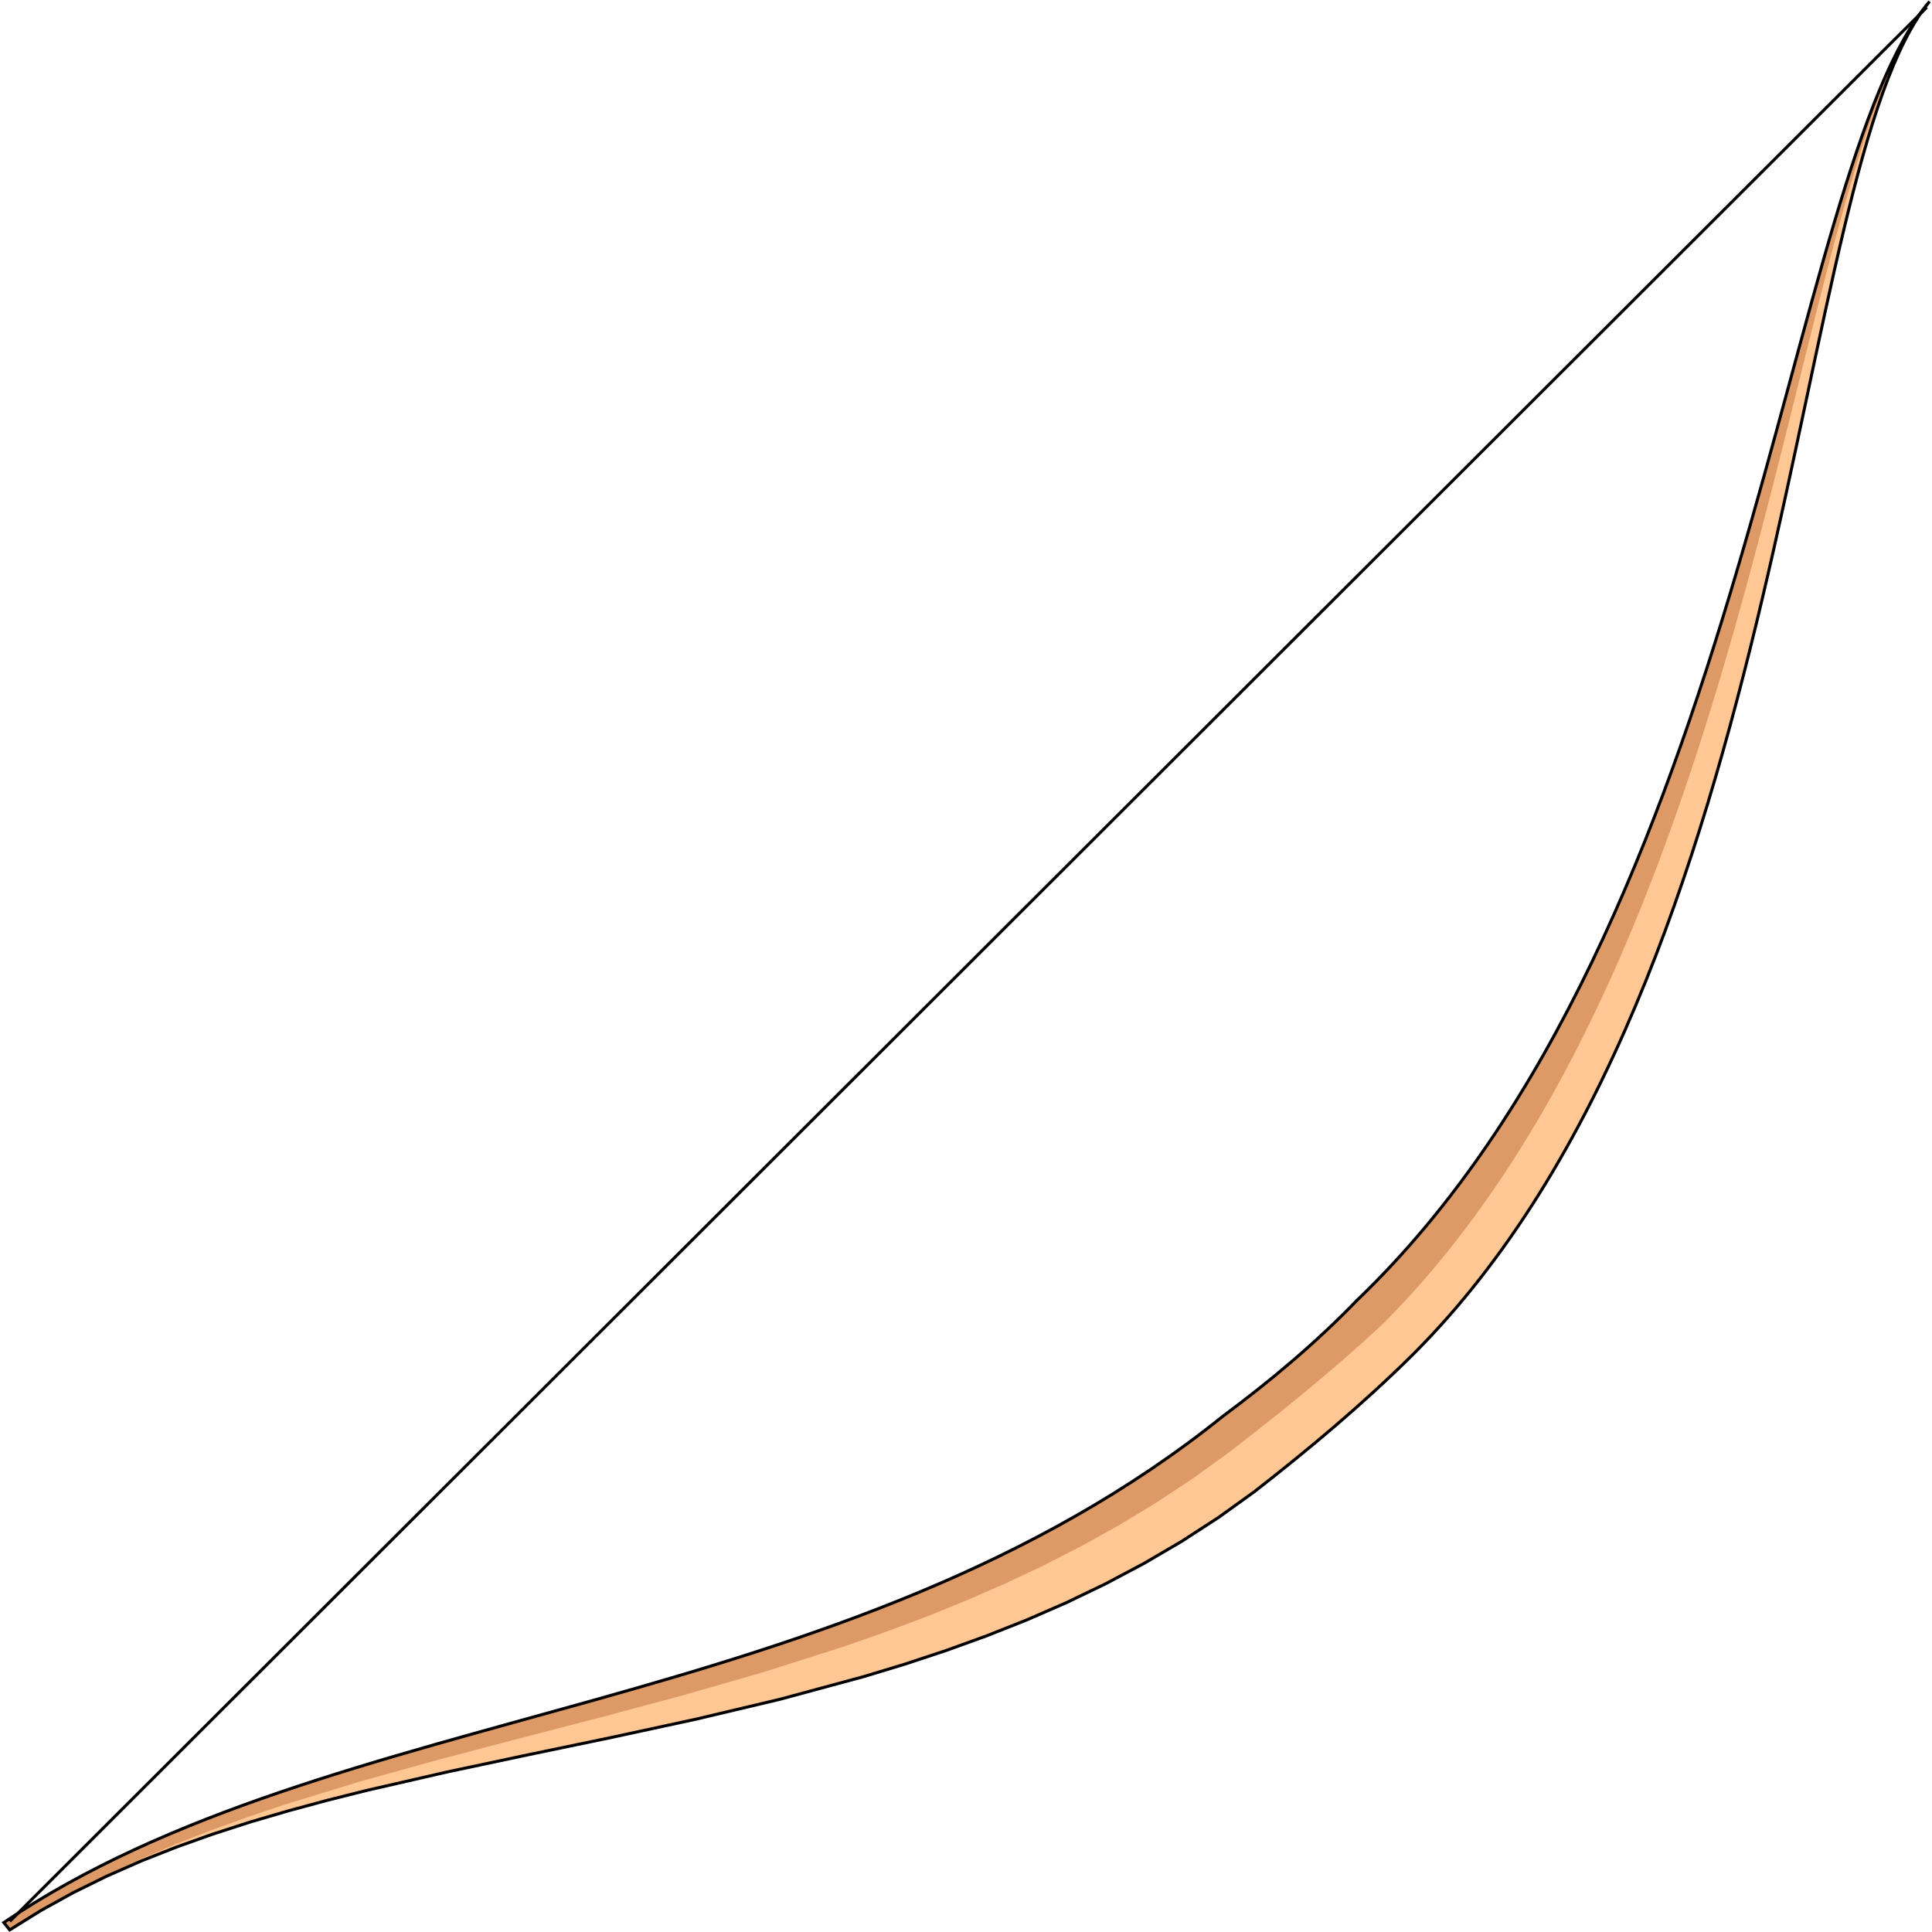 <?xml version="1.0" encoding="UTF-8" standalone="no"?>
<!-- Created with Inkscape (http://www.inkscape.org/) -->

<svg
   xmlns:dc="http://purl.org/dc/elements/1.1/"
   xmlns:cc="http://creativecommons.org/ns#"
   xmlns:rdf="http://www.w3.org/1999/02/22-rdf-syntax-ns#"
   xmlns:svg="http://www.w3.org/2000/svg"
   xmlns="http://www.w3.org/2000/svg"
   xmlns:xlink="http://www.w3.org/1999/xlink"
   xmlns:sodipodi="http://sodipodi.sourceforge.net/DTD/sodipodi-0.dtd"
   xmlns:inkscape="http://www.inkscape.org/namespaces/inkscape"
   id="svg7918"
   sodipodi:docname="bow_03.svg"
   viewBox="0 0 256 256"
   sodipodi:version="0.32"
   inkscape:output_extension="org.inkscape.output.svg.inkscape"
   inkscape:version="0.92.4 (5da689c313, 2019-01-14)"
   version="1.1"
   width="256"
   height="256">
  <defs
     id="defs7920">
    <linearGradient
       id="linearGradient4270"
       y2="255.54"
       xlink:href="#linearGradient4252"
       gradientUnits="userSpaceOnUse"
       x2="508.44"
       y1="262.72"
       x1="514.11" />
    <linearGradient
       id="linearGradient4252">
      <stop
         id="stop4254"
         style="stop-color:#ffffff"
         offset="0" />
      <stop
         id="stop4256"
         style="stop-color:#ffffff;stop-opacity:0"
         offset="1" />
    </linearGradient>
    <radialGradient
       id="radialGradient3263"
       xlink:href="#linearGradient3253"
       gradientUnits="userSpaceOnUse"
       cy="256.28"
       cx="506.02"
       gradientTransform="matrix(1.025,0,0,1.03,-27.981,-59.693)"
       r="14.168" />
    <linearGradient
       id="linearGradient3253">
      <stop
         id="stop3255"
         style="stop-color:#eb9f69"
         offset="0" />
      <stop
         id="stop3257"
         style="stop-color:#000000"
         offset="1" />
    </linearGradient>
    <radialGradient
       id="radialGradient4260"
       xlink:href="#linearGradient3253"
       gradientUnits="userSpaceOnUse"
       cy="247.35"
       cx="583.07"
       gradientTransform="matrix(1.025,0,0,1.03,-27.981,-59.693)"
       r="14.168" />
  </defs>
  <sodipodi:namedview
     id="base"
     bordercolor="#666666"
     inkscape:pageshadow="2"
     guidetolerance="10"
     pagecolor="#ffffff"
     gridtolerance="10000"
     inkscape:window-height="1025"
     inkscape:zoom="0.7"
     objecttolerance="10"
     showgrid="false"
     borderopacity="1.0"
     inkscape:current-layer="content"
     inkscape:cx="126.73688"
     inkscape:cy="155.07031"
     inkscape:window-y="-8"
     inkscape:window-x="-8"
     inkscape:window-width="1920"
     inkscape:pageopacity="0.0"
     inkscape:document-units="px"
     inkscape:window-maximized="1"
     fit-margin-left="-2.7755576e-17"
     fit-margin-top="0"
     fit-margin-right="0"
     fit-margin-bottom="0" />
  <g
     id="layer1"
     inkscape:label="Layer 1"
     inkscape:groupmode="layer"
     transform="translate(305.56,-161.637)">
    <g
       stroke-miterlimit="10.433"
       transform="matrix(-0.913,0,0,-0.904,205.326,535.974)"
       xml:space="preserve"
       fill-rule="even-odd"
       style="fill:none;stroke:#000000;stroke-miterlimit:10.433"
       id="content">













































































































































































































































































































<g
   id="g5545"
   transform="matrix(-0.427,0.349,-0.342,-0.427,619.464,207.393)"><path
     sodipodi:nodetypes="ccccccccccccccccccccccccccccccccccc"
     inkscape:connector-curvature="0"
     id="path22428"
     transform="matrix(-1.095,0,0,-1.106,224.841,592.887)"
     d="m -95.016,267.711 c -16.708,-0.091 -33.436,-0.072 -50.475,1.654 -130.049,13.533 -250.19,164.782 -302.334,175.377 52.39,-9.393 173.738,-145.781 304.518,-156.711 14.549,-1.789 28.679,-1.766 42.729,-1.391 117.091,0.407 210.155,81.957 305.539,90.084 v -2.279 l -8.785,-1.094 -8.777,-1.555 -8.777,-1.988 -8.777,-2.387 -8.785,-2.766 -8.795,-3.092 -8.812,-3.398 -8.832,-3.68 -8.855,-3.914 -8.885,-4.123 -17.877,-8.742 -18.045,-9.193 -18.246,-9.393 -18.492,-9.33 -18.766,-9.012 -19.086,-8.436 -9.672,-3.932 -9.752,-3.68 -9.863,-3.416 -9.955,-3.111 -10.062,-2.775 -10.174,-2.404 -10.281,-2.006 -10.402,-1.582 -10.529,-1.113 -10.646,-0.613 h -0.002 z"
     style="fill:#ffc793;stroke-width:0" /><path
     sodipodi:nodetypes="ccccccccccccccccccccccccccccccccc"
     inkscape:connector-curvature="0"
     id="path22432"
     transform="matrix(-1.095,0,0,-1.106,224.841,592.887)"
     d="m -96.178,278.938 c -16.063,-0.383 -32.126,-0.408 -48.189,0.715 -130.058,13.533 -251.313,154.495 -303.457,165.09 52.39,-9.393 173.738,-145.781 304.518,-156.711 14.628,-1.714 28.771,-1.855 42.729,-1.391 117.091,0.407 210.155,81.957 305.539,90.084 v -2.279 l -8.787,-1.057 -8.789,-1.465 -8.793,-1.834 -8.801,-2.189 -8.811,-2.504 -8.828,-2.803 -8.85,-3.055 -8.871,-3.299 -17.832,-7.188 -17.973,-7.793 -18.154,-8.182 -18.365,-8.344 -18.602,-8.289 -18.875,-7.992 -19.187,-7.494 -9.717,-3.48 -9.797,-3.281 -9.9,-3.027 -10,-2.775 -10.09,-2.479 -10.201,-2.15 -10.301,-1.799 -10.42,-1.43 -10.537,-1.012 -10.656,-0.588 z"
     style="fill:#dd9a67;stroke-width:0" /><path
     sodipodi:nodetypes="ccccccccccccccccccccccccccccccccccc"
     inkscape:connector-curvature="0"
     id="path22436"
     transform="matrix(-1.095,0,0,-1.106,224.841,592.887)"
     d="m -95.016,267.711 c -16.825,-0.313 -33.65,-0.044 -50.475,1.654 -130.049,13.533 -250.19,164.782 -302.334,175.377 52.39,-9.393 173.738,-145.781 304.518,-156.711 14.243,-1.76 28.486,-1.982 42.729,-1.391 117.091,0.407 210.155,81.957 305.539,90.084 v -2.279 l -8.785,-1.094 -8.777,-1.555 -8.777,-1.988 -8.777,-2.387 -8.785,-2.766 -8.795,-3.092 -8.812,-3.398 -8.832,-3.68 -8.855,-3.914 -8.885,-4.123 -17.877,-8.742 -18.045,-9.193 -18.246,-9.393 -18.492,-9.33 -18.766,-9.012 -19.086,-8.436 -9.672,-3.932 -9.752,-3.68 -9.863,-3.416 -9.955,-3.111 -10.062,-2.775 -10.174,-2.404 -10.281,-2.006 -10.402,-1.582 -10.529,-1.113 -10.646,-0.613 h -0.002 z"
     style="stroke-width:0.727" /><polygon
     id="polygon22560"
     style="stroke-width:0.8"
     points="" /><line
     id="line22562"
     style="stroke-width:0.8"
     x1="713.66"
     y1="101.75"
     x2="1.832"
     y2="176.99" /></g>
</g>  </g>
</svg>
